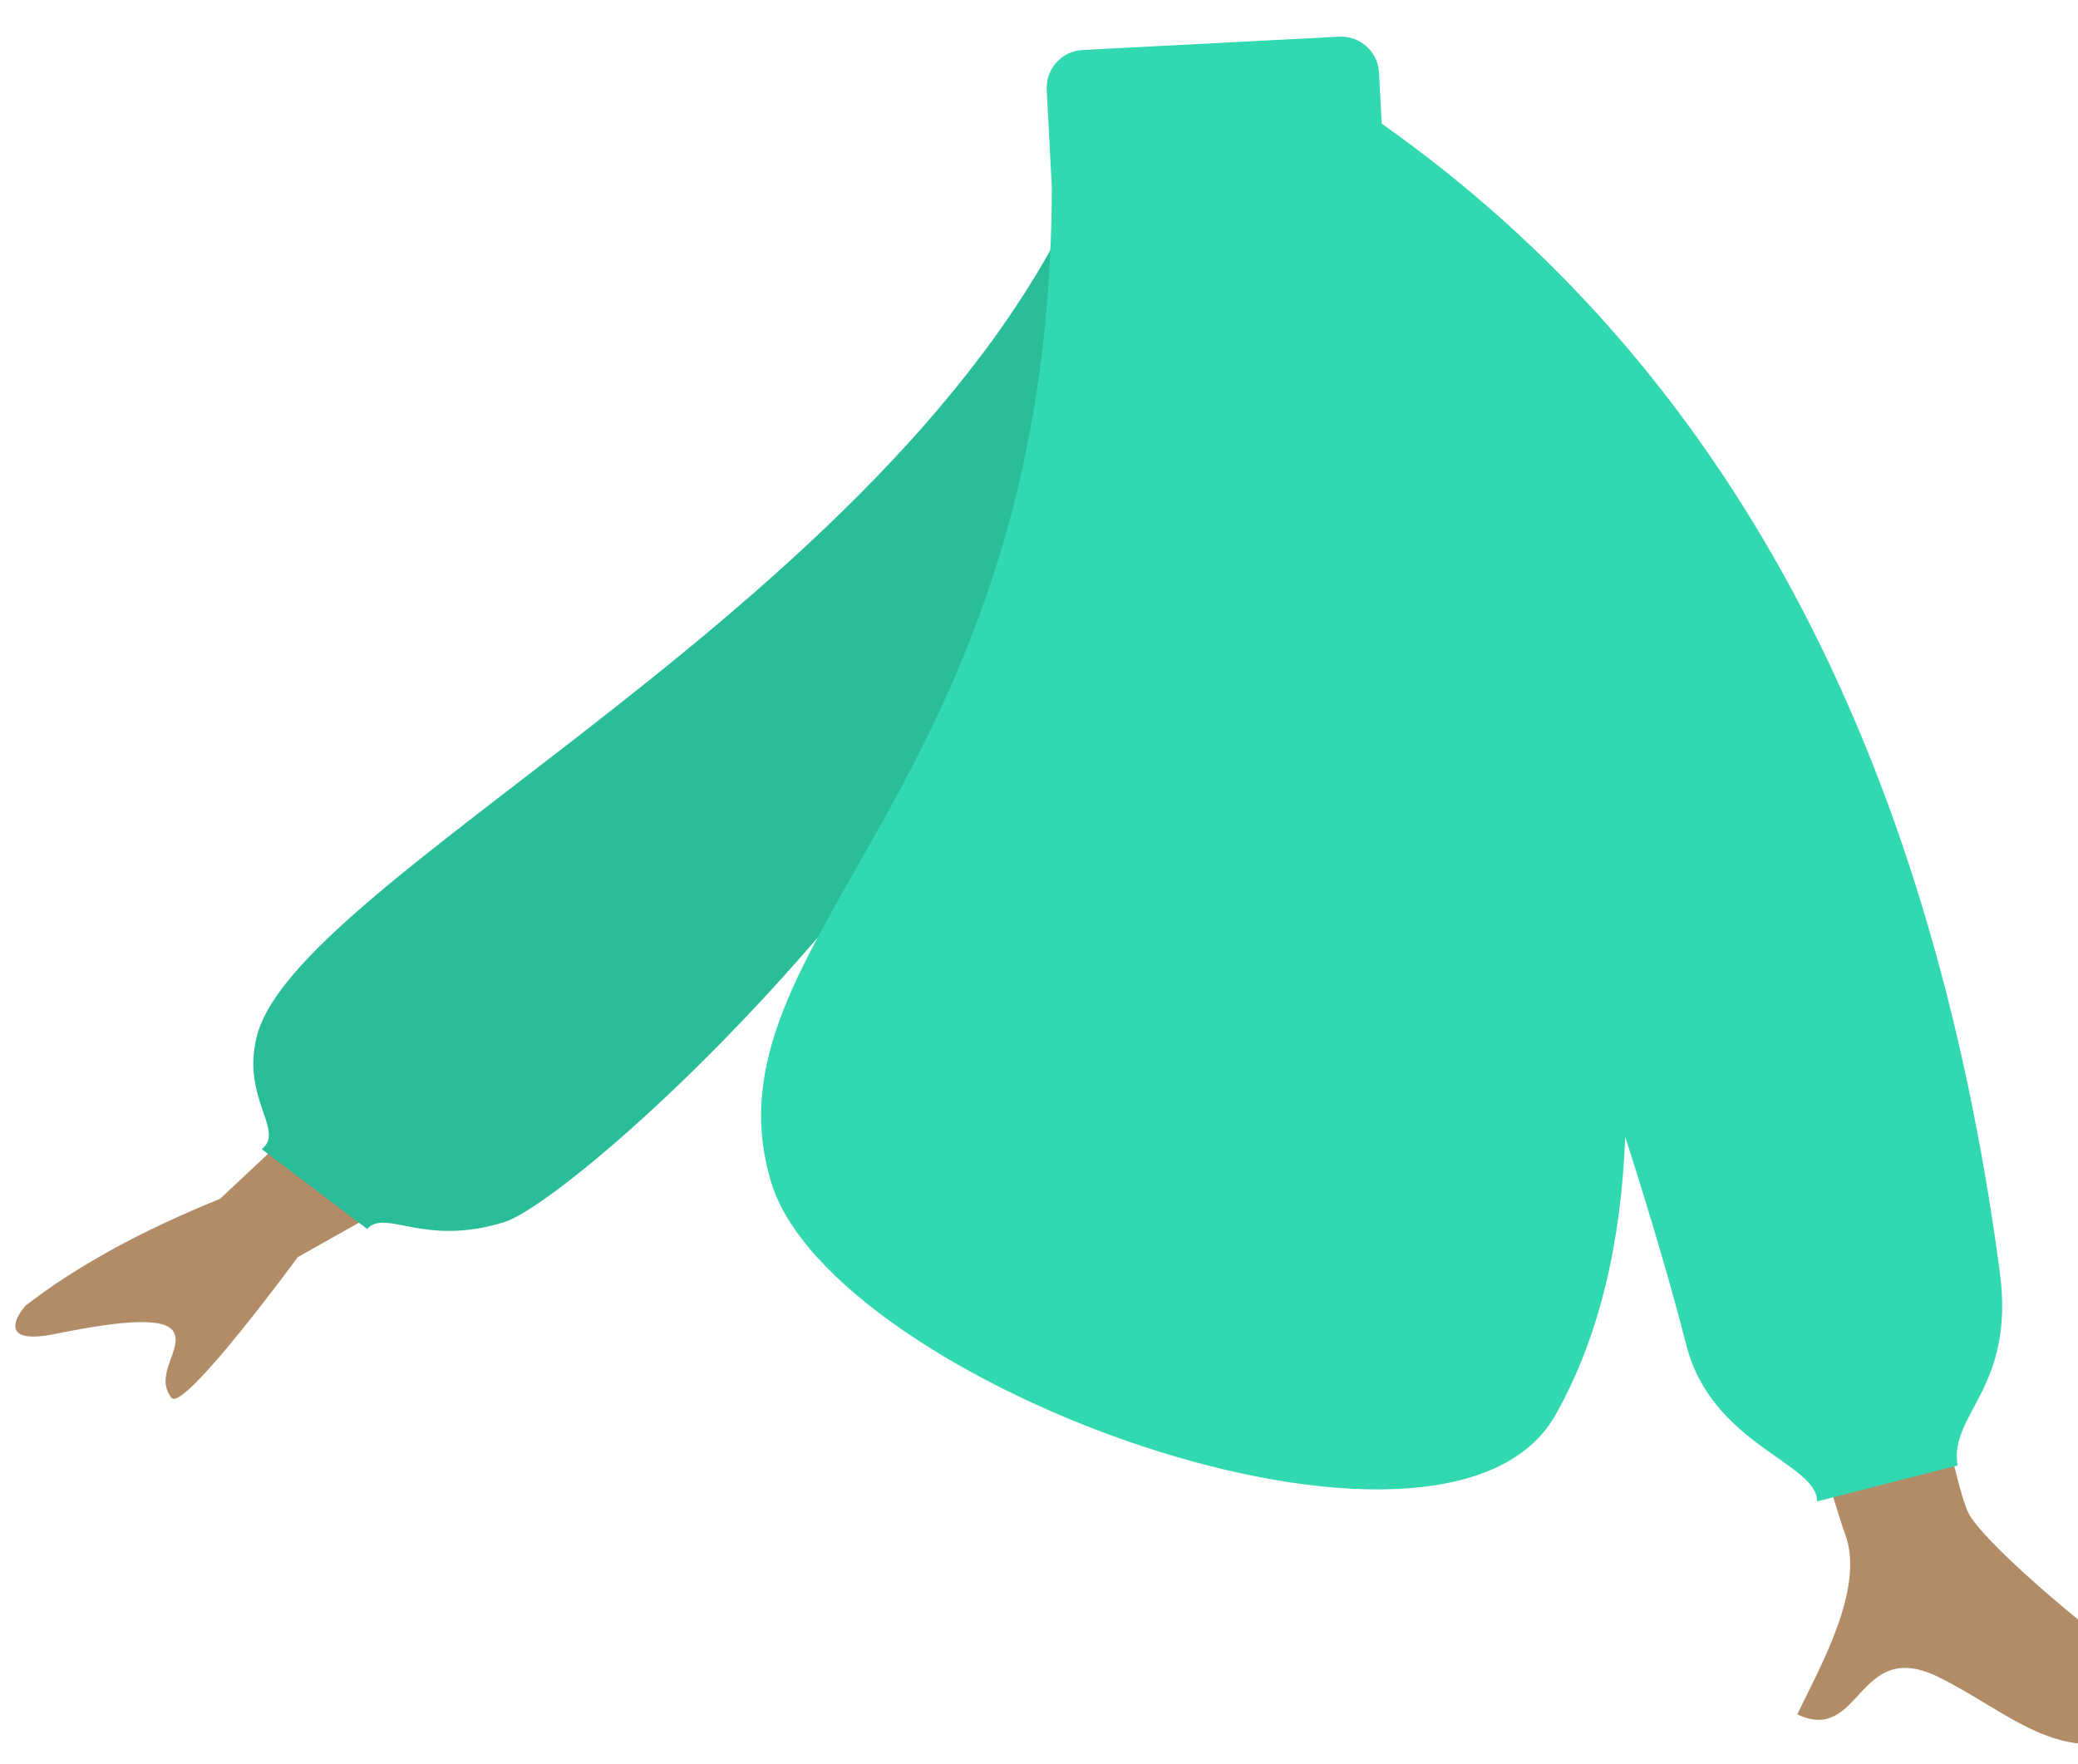 <svg width="139" height="118" viewBox="0 0 139 118" fill="none" xmlns="http://www.w3.org/2000/svg">
<g clip-path="url(#clip0_53_36)">
<path fill-rule="evenodd" clip-rule="evenodd" d="M33.043 63.005C25.887 69.714 14.719 80.184 14.719 80.184C9.438 82.317 5.1 84.699 1.705 87.33C0.936 88.221 0.085 89.939 3.641 89.226C7.197 88.514 10.969 87.924 11.614 89.083C12.26 90.242 10.267 91.965 11.47 93.488C12.273 94.503 19.916 84.085 19.916 84.085L38.842 73.421L33.043 63.005ZM121.407 48.736L107.483 48.541C117.478 82.945 122.788 100.961 123.414 102.586C124.82 106.244 121.608 111.719 120.224 114.667C124.526 116.677 124.191 109.512 129.617 112.144C134.569 114.546 138.292 118.805 144.125 115.363C144.842 114.94 145.648 113.313 143.793 111.997C139.171 108.719 132.529 103.008 131.651 101.151C130.453 98.619 127.039 81.147 121.407 48.736Z" fill="#B28B67"/>
<path fill-rule="evenodd" clip-rule="evenodd" d="M79.68 8.646L74.198 7.609C64.993 37.946 20.12 57.938 17.185 69.287C16.109 73.45 19.092 75.616 17.509 76.862L24.563 82.199C25.798 80.815 28.335 83.433 33.761 81.73C39.186 80.026 79.037 44.75 79.68 8.646Z" fill="#2ABD9A"/>
<path fill-rule="evenodd" clip-rule="evenodd" d="M70.358 12.535C70.273 52.914 46.657 62.794 51.588 79.082C55.66 92.531 96.66 107.642 104.033 94.66C107.017 89.405 108.442 83.011 108.715 76.037C110.444 81.43 111.805 86.07 112.798 89.958C114.51 96.665 121.591 97.852 121.545 100.423L130.944 98.018C130.372 94.514 134.812 92.892 133.768 85.067C129.094 50.007 115.312 24.408 92.424 8.27L92.245 4.853C92.172 3.455 90.975 2.382 89.572 2.454L72.424 3.342C71.021 3.414 69.943 4.606 70.016 6.003L70.358 12.535Z" fill="#31D8B0"/>
</g>
<defs>
<clipPath id="clip0_53_36">
<rect width="145" height="114" fill="white" transform="matrix(-1 -0.018 -0.018 1 147.003 3.3)"/>
</clipPath>
</defs>
</svg>
